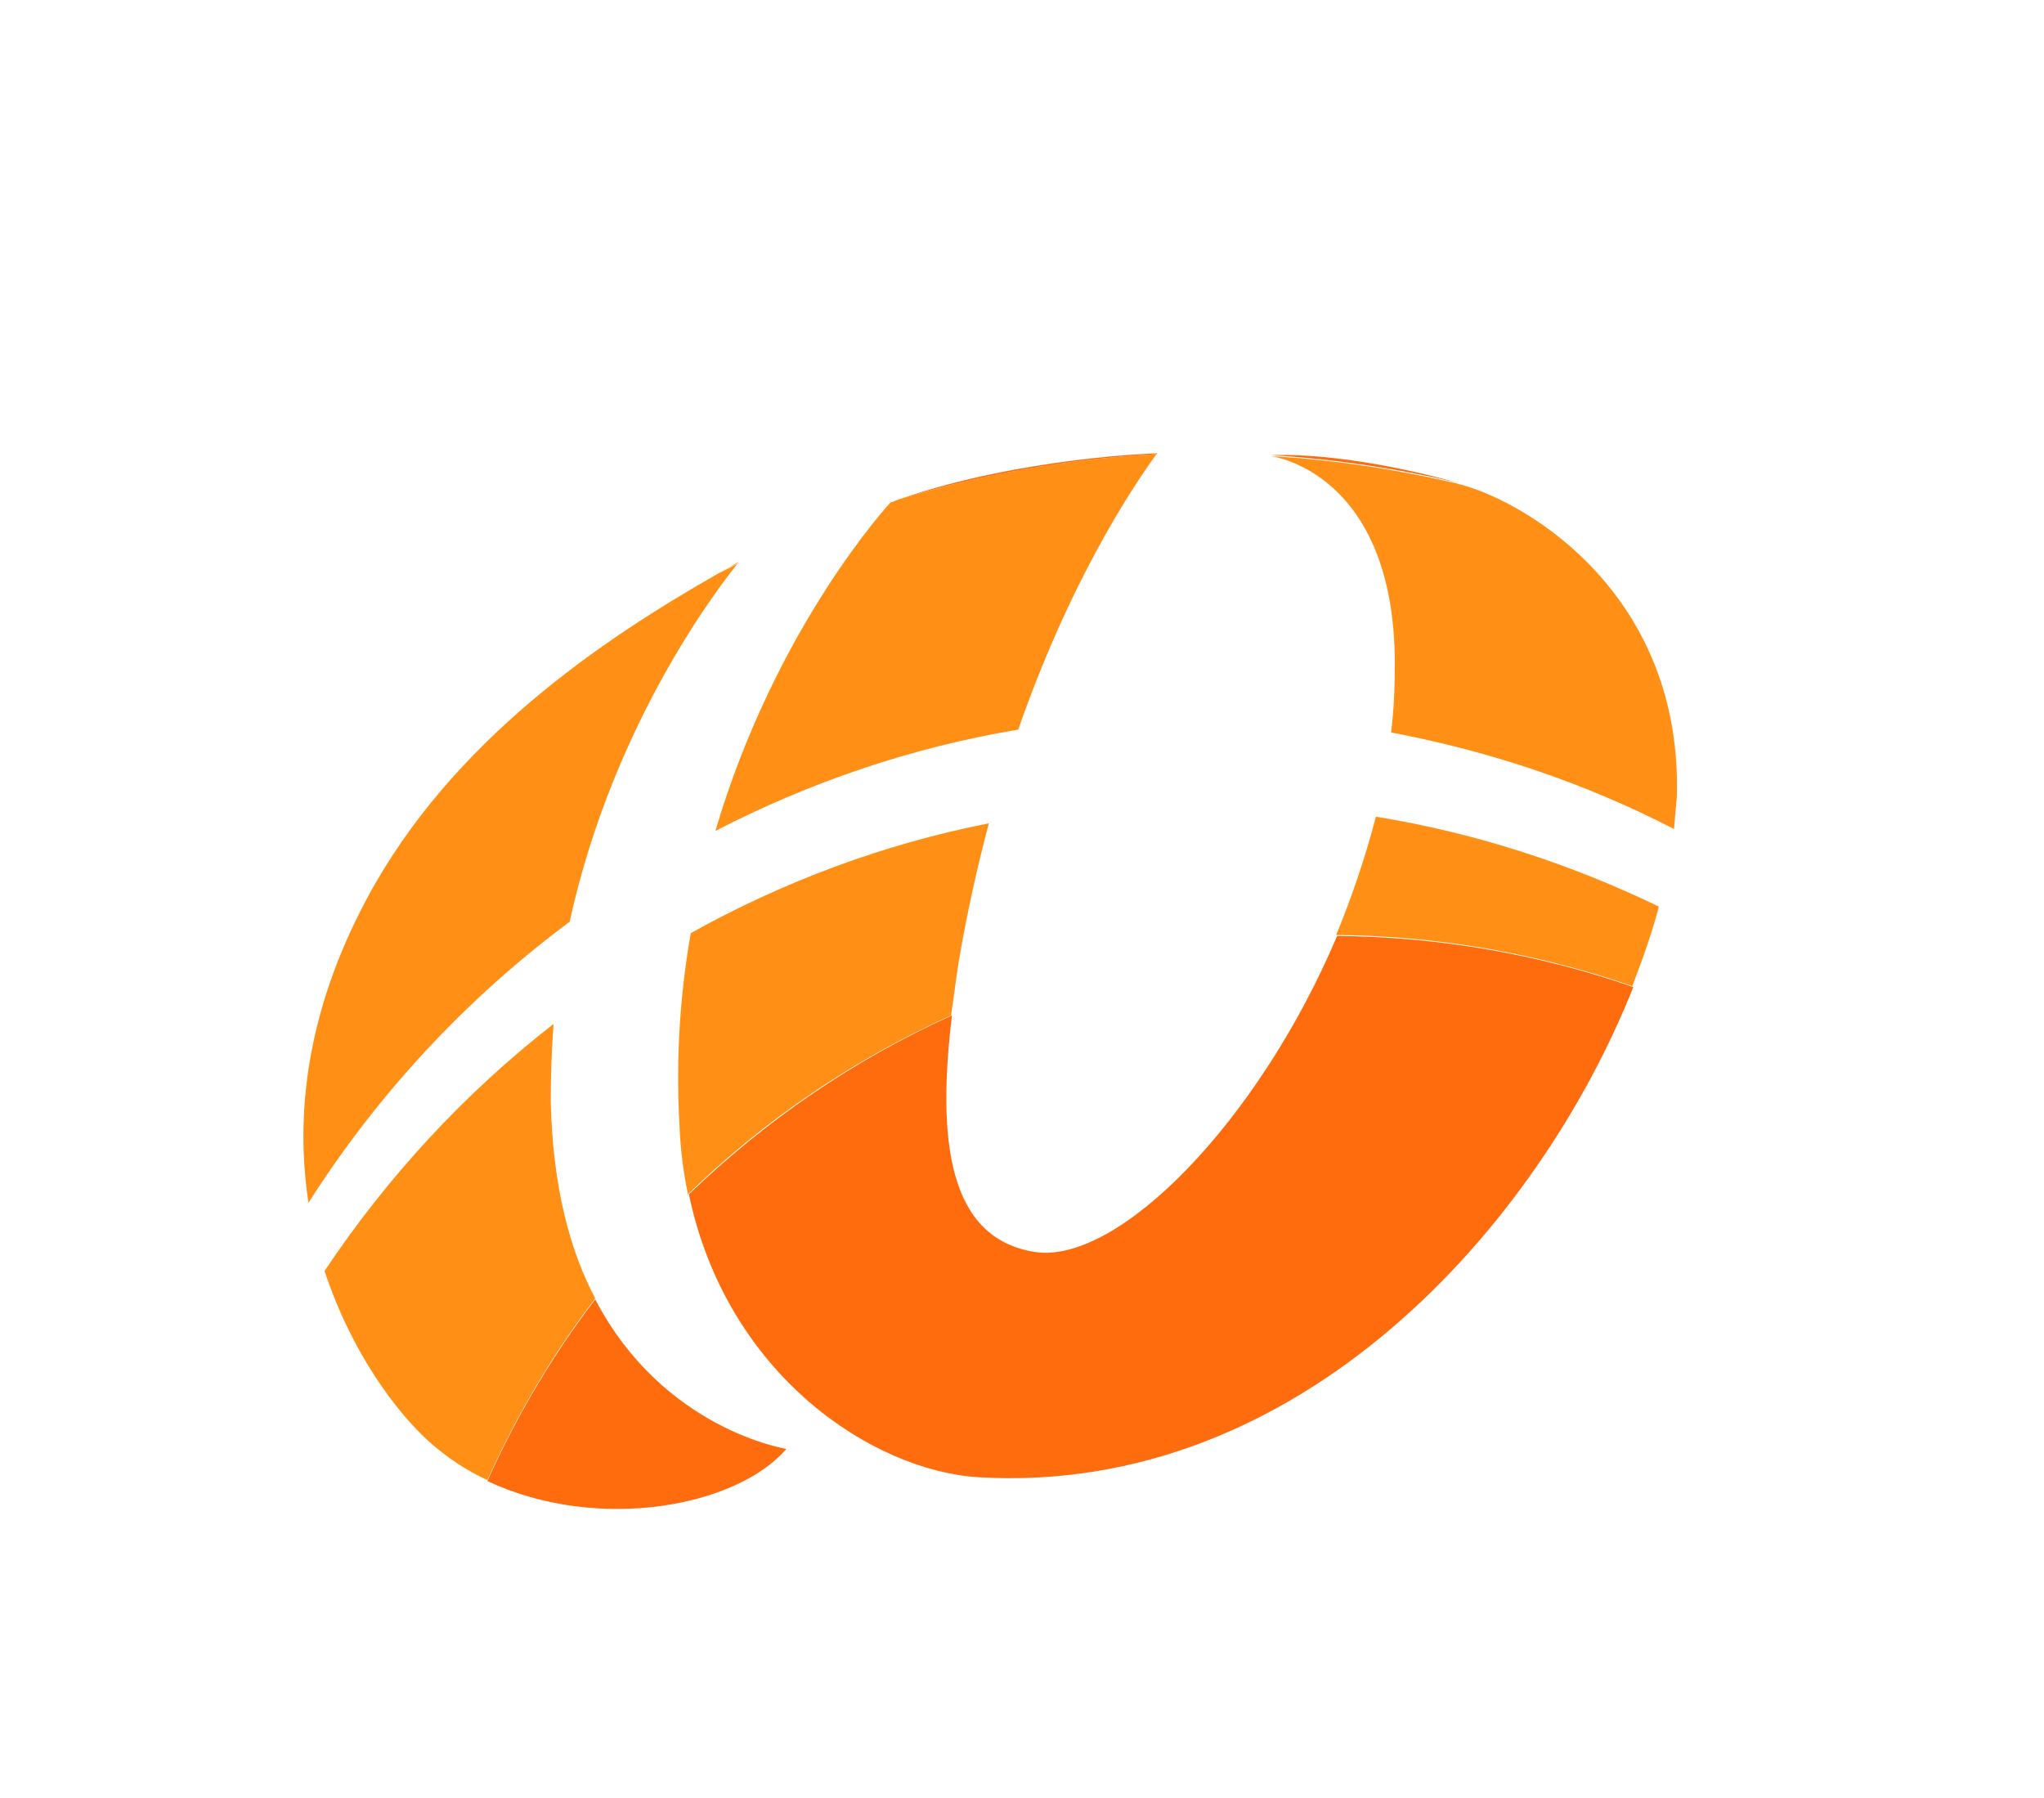 <?xml version="1.0" encoding="utf-8"?>
<!-- Generator: Adobe Illustrator 22.1.0, SVG Export Plug-In . SVG Version: 6.00 Build 0)  -->
<svg version="1.1" id="Layer_1" xmlns="http://www.w3.org/2000/svg" xmlns:xlink="http://www.w3.org/1999/xlink" x="0px" y="0px"
	 viewBox="0 0 216 190" style="enable-background:new 0 0 216 190;" xml:space="preserve">
<style type="text/css">
	.st0{fill:#FF9015;}
	.st1{fill:#FF6C0E;}
</style>
<path class="st0" d="M78,59.4c-0.7,0.4-1.4,0.8-2.2,1.2c0.7-0.4,1.3-0.7,2-1C78,59.5,78,59.4,78,59.4"/>
<path class="st1" d="M122.3,47.9c0,0-14.3,0.4-27.1,4.8c8.6-2.6,17.7-4.2,27-4.7C122.3,47.9,122.3,47.9,122.3,47.9"/>
<path class="st1" d="M134.3,48.1c6.7,0.4,13.3,1.4,19.7,2.9C141.7,47.6,134.6,48.1,134.3,48.1"/>
<path class="st0" d="M38.8,94.9c-6.5,12.1-7.6,23.1-6.2,32.2c7.3-11.5,16.7-21.6,27.6-29.7c4.7-21.5,16.3-36,17.7-37.8
	c-0.7,0.3-1.3,0.7-2,1C63.6,67.6,47.7,78.3,38.8,94.9"/>
<path class="st0" d="M147.4,70.2c0,2.4-0.1,4.8-0.4,7.2c10.6,2,20.6,5.4,29.9,10.2c0.1-1.2,0.2-2.3,0.3-3.4
	c0.6-21.2-15.5-30.9-22.5-32.9c-0.2-0.1-0.5-0.1-0.7-0.2c-6.4-1.5-12.9-2.5-19.7-2.9c0,0,0,0,0,0S147.4,49.8,147.4,70.2"/>
<path class="st0" d="M75.6,87.8c9.9-5.1,20.6-8.8,32-10.7c6.2-17.8,13.7-27.8,14.6-29.1c-9.4,0.5-18.4,2.1-27,4.7
	c-0.4,0.1-0.7,0.3-1.1,0.4C94.1,53.1,82,66.1,75.6,87.8"/>
<path class="st0" d="M45.3,152.3c1.9,1.7,4,3.1,6.2,4.1c3.1-6.9,6.9-13.3,11.4-19.2c-2.7-5.1-4.5-11.9-4.7-20.8
	c0-2.8,0.1-5.6,0.3-8.2c-9.4,7.3-17.6,16.2-24.2,26.1C37.2,143.1,42,149.3,45.3,152.3"/>
<path class="st0" d="M101.3,101.7c0.9-5.3,2-10.2,3.2-14.7C93.3,89.2,82.7,93.2,73,98.6c-1.1,6.2-1.6,13-1.2,20.2
	c0.1,2.6,0.4,5,0.9,7.4c8-7.8,17.4-14.2,27.8-18.9C100.8,105.4,101,103.6,101.3,101.7"/>
<path class="st0" d="M141.2,98.8c10.9,0.1,21.5,2,31.3,5.4c1.1-2.9,2.1-5.7,2.8-8.4c-9.3-4.5-19.4-7.8-29.9-9.5
	C144.3,90.5,142.9,94.7,141.2,98.8"/>
<path class="st1" d="M83.1,153.1c0,0-13-2-20.2-15.8c-4.5,5.9-8.3,12.3-11.4,19.2C63.2,162,77.9,159.2,83.1,153.1"/>
<path class="st1" d="M109.4,132.3c-9.2-1.4-10.4-11.8-8.8-25c-10.4,4.7-19.7,11.1-27.8,18.9c4,19.1,19.4,29.2,30.6,29.9
	c34,2,59.2-26.6,69.2-51.8c-9.8-3.4-20.3-5.3-31.3-5.4C133,118.5,118.2,133.6,109.4,132.3"/>
</svg>
